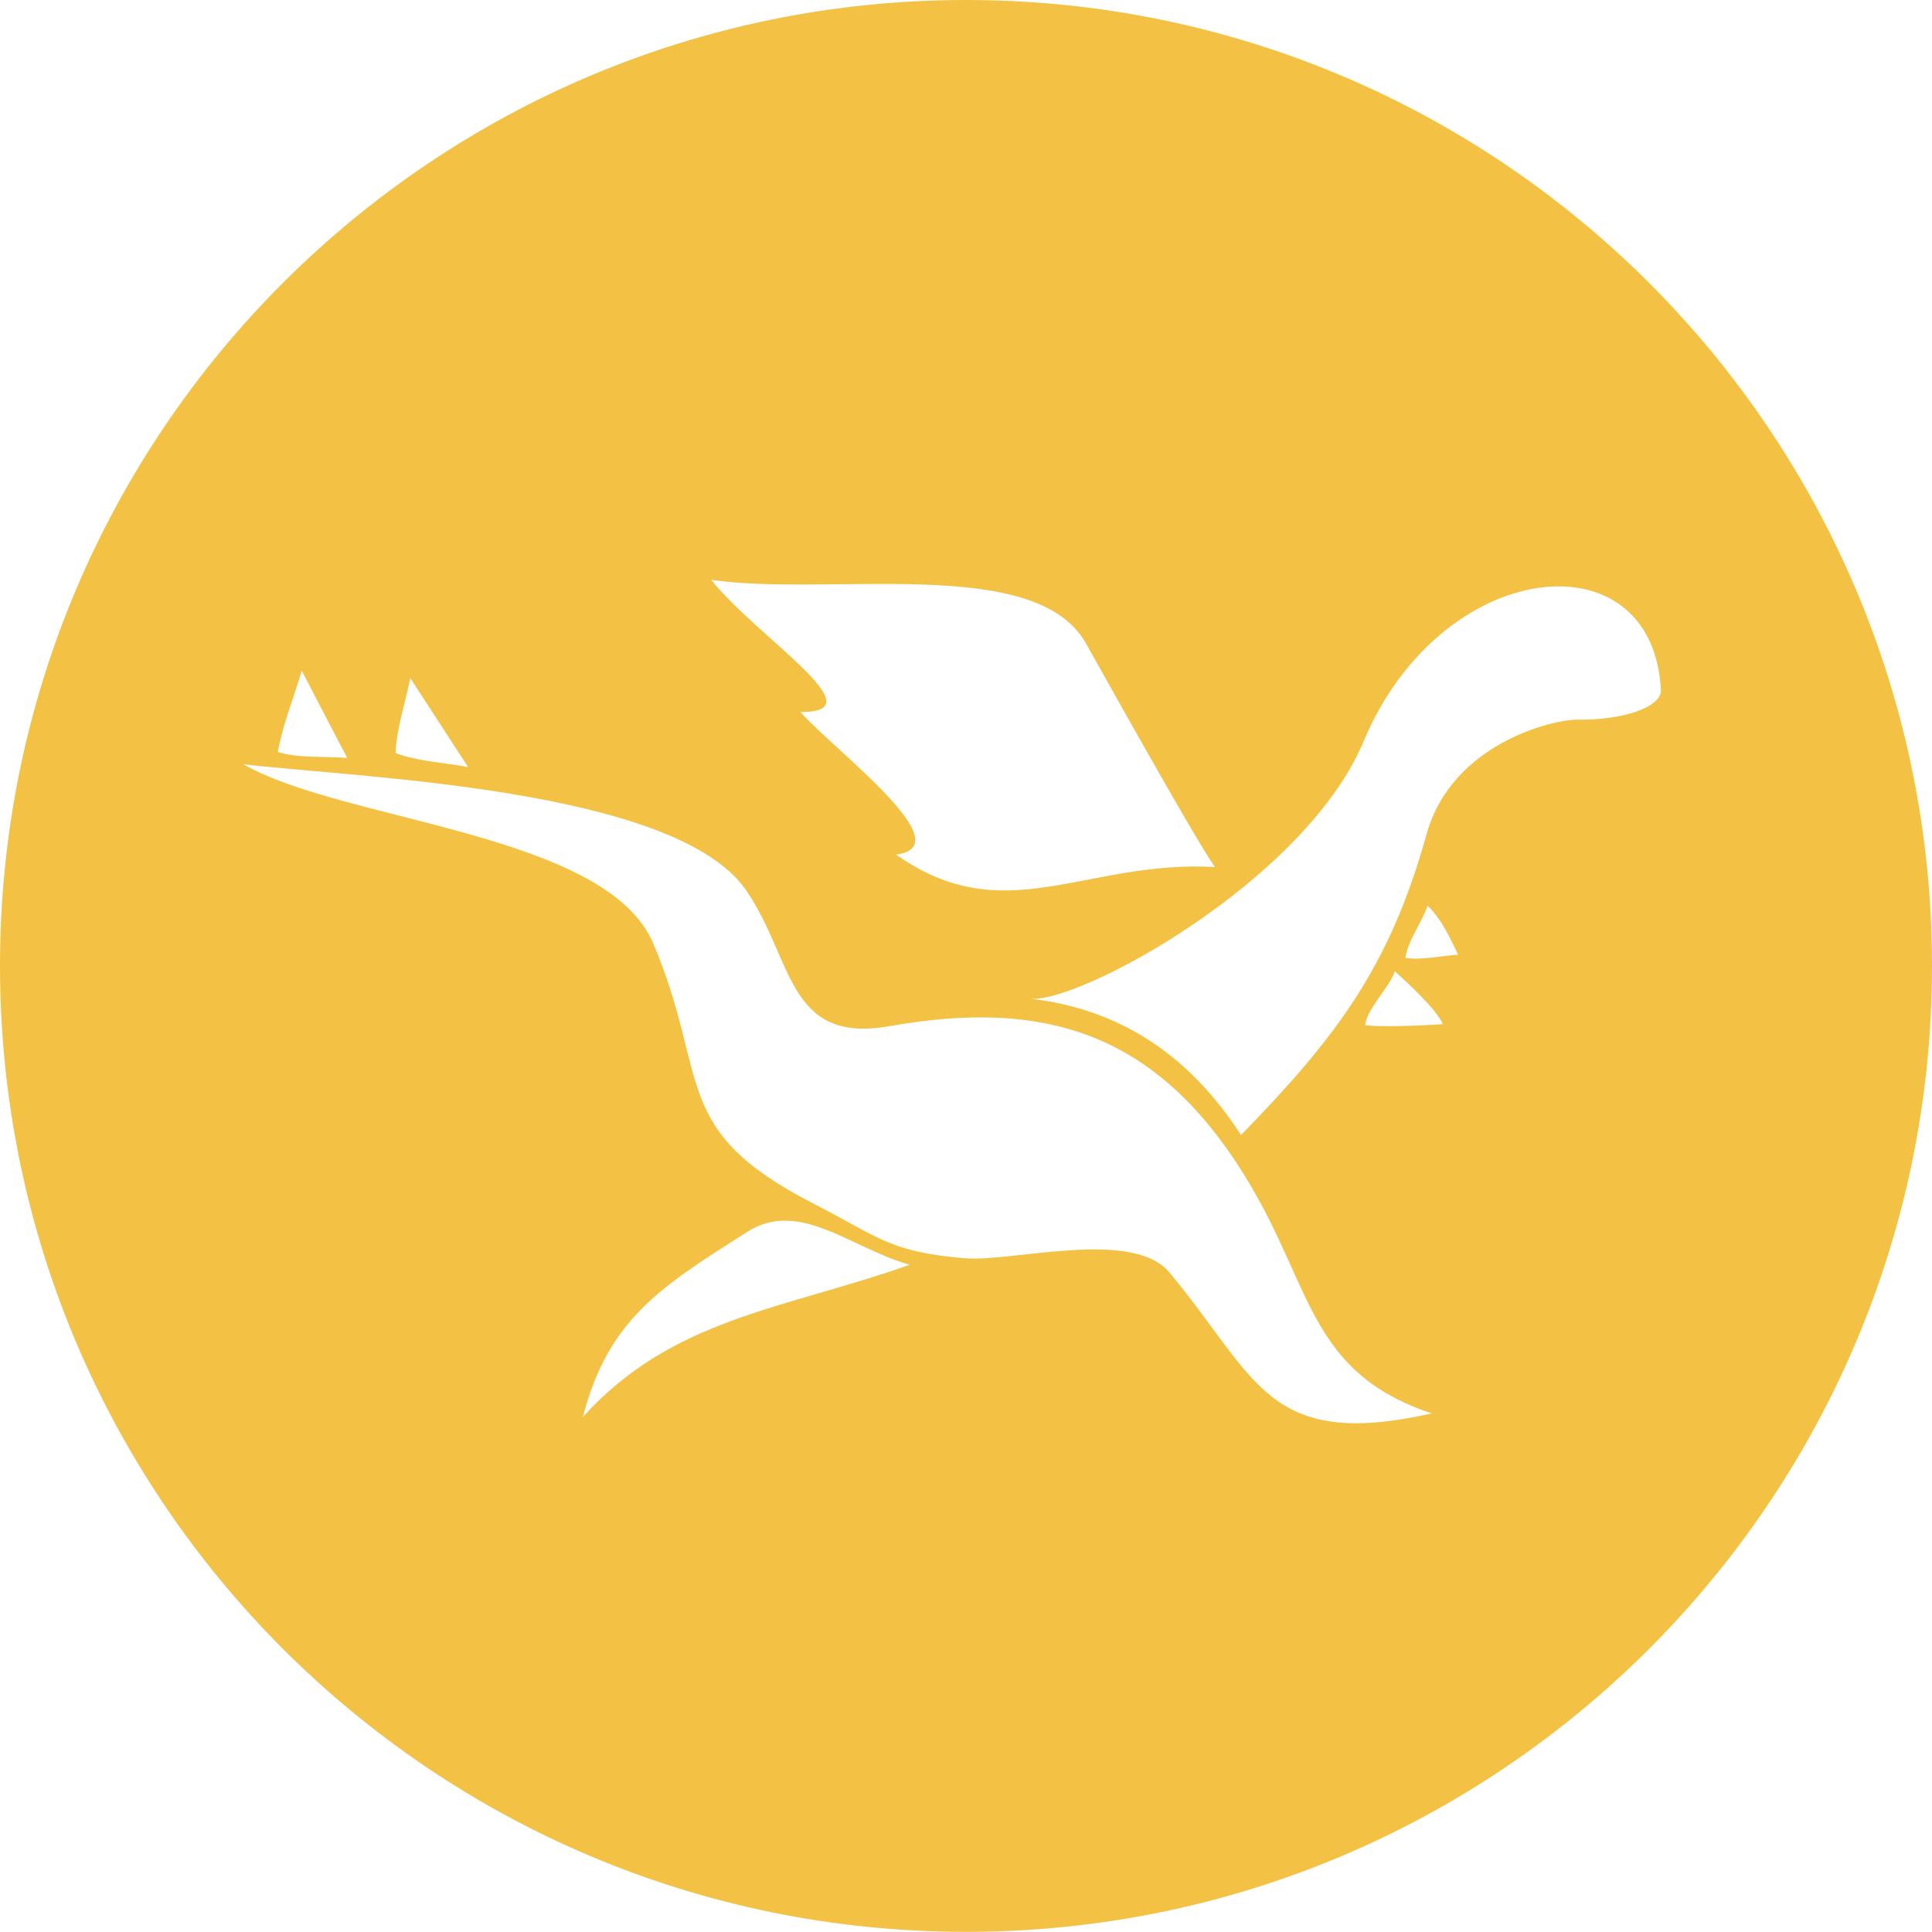 <?xml version="1.0" encoding="utf-8"?>
<!-- Generator: Adobe Illustrator 16.0.0, SVG Export Plug-In . SVG Version: 6.00 Build 0)  -->
<!DOCTYPE svg PUBLIC "-//W3C//DTD SVG 1.1//EN" "http://www.w3.org/Graphics/SVG/1.1/DTD/svg11.dtd">
<svg version="1.1" id="Layer_1" xmlns="http://www.w3.org/2000/svg" xmlns:xlink="http://www.w3.org/1999/xlink" x="0px" y="0px"
	 width="117.879px" height="117.87px" viewBox="0 0 117.879 117.87" enable-background="new 0 0 117.879 117.87"
	 xml:space="preserve">
<g>
	<path fill="#F3C244" d="M58.94,0C26.39,0,0,26.38,0,58.93c0,32.549,26.39,58.94,58.94,58.94s58.939-26.391,58.939-58.94
		C117.879,26.38,91.49,0,58.94,0z M66.23,39.21C66.7,40.03,73,51.36,74.129,52.9c-7.969-0.44-12.83,3.93-19.459-0.76
		c4.09-0.51-3.67-6.28-5.84-8.7c4.819,0.06-2.621-4.53-5.44-8.06C50.68,36.42,63.14,33.83,66.23,39.21z M25.03,41.37
		c1.18,1.81,2.35,3.62,3.53,5.43c-1.41-0.27-3.08-0.34-4.42-0.85C24.18,44.46,24.75,42.83,25.03,41.37z M18.411,40.92
		c0.92,1.78,1.85,3.56,2.779,5.33c-1.35-0.12-2.95,0.03-4.24-0.37C17.25,44.21,17.93,42.55,18.411,40.92z M35.56,86.459
		c1.569-6.02,4.79-7.959,10.05-11.311c3.17-2.01,6.38,1.051,9.9,2.021C47.81,79.889,41.02,80.409,35.56,86.459z M71.36,77.649
		c-2.27-2.729-9.59-0.629-12.51-0.879c-4.59-0.391-5.2-1.27-9.25-3.35c-8.79-4.512-6.27-7.631-9.74-15.851
		C37,50.8,20.959,50.15,14.85,46.63c6.84,0.82,26.359,1.41,30.68,7.7c2.881,4.18,2.471,9.39,8.73,8.28
		c9.5-1.68,16.449,0.35,21.959,9.58C80.09,78.659,79.93,83.75,87.35,86.239C77.26,88.5,76.719,84.079,71.36,77.649z M83.29,62.549
		c0.141-1.07,1.471-2.26,1.811-3.29c0.779,0.709,2.5,2.27,2.939,3.229C87.01,62.559,84.299,62.69,83.29,62.549z M85.75,58.45
		c0.14-1.061,1.01-2.16,1.35-3.19c0.779,0.71,1.42,2.03,1.859,2.99C87.93,58.319,86.77,58.59,85.75,58.45z M96.24,43.91
		c-1.44-0.02-7.649,1.43-9.2,6.99c-2.25,8.08-5.47,12.351-11.32,18.351C72.6,64.45,68.43,61.579,62.85,60.93
		c2.91,0.34,16.76-7.13,20.35-15.7c4.711-11.26,17.67-12.67,18.141-3.1C101.34,43.14,99.049,43.95,96.24,43.91z"/>
</g>
</svg>

